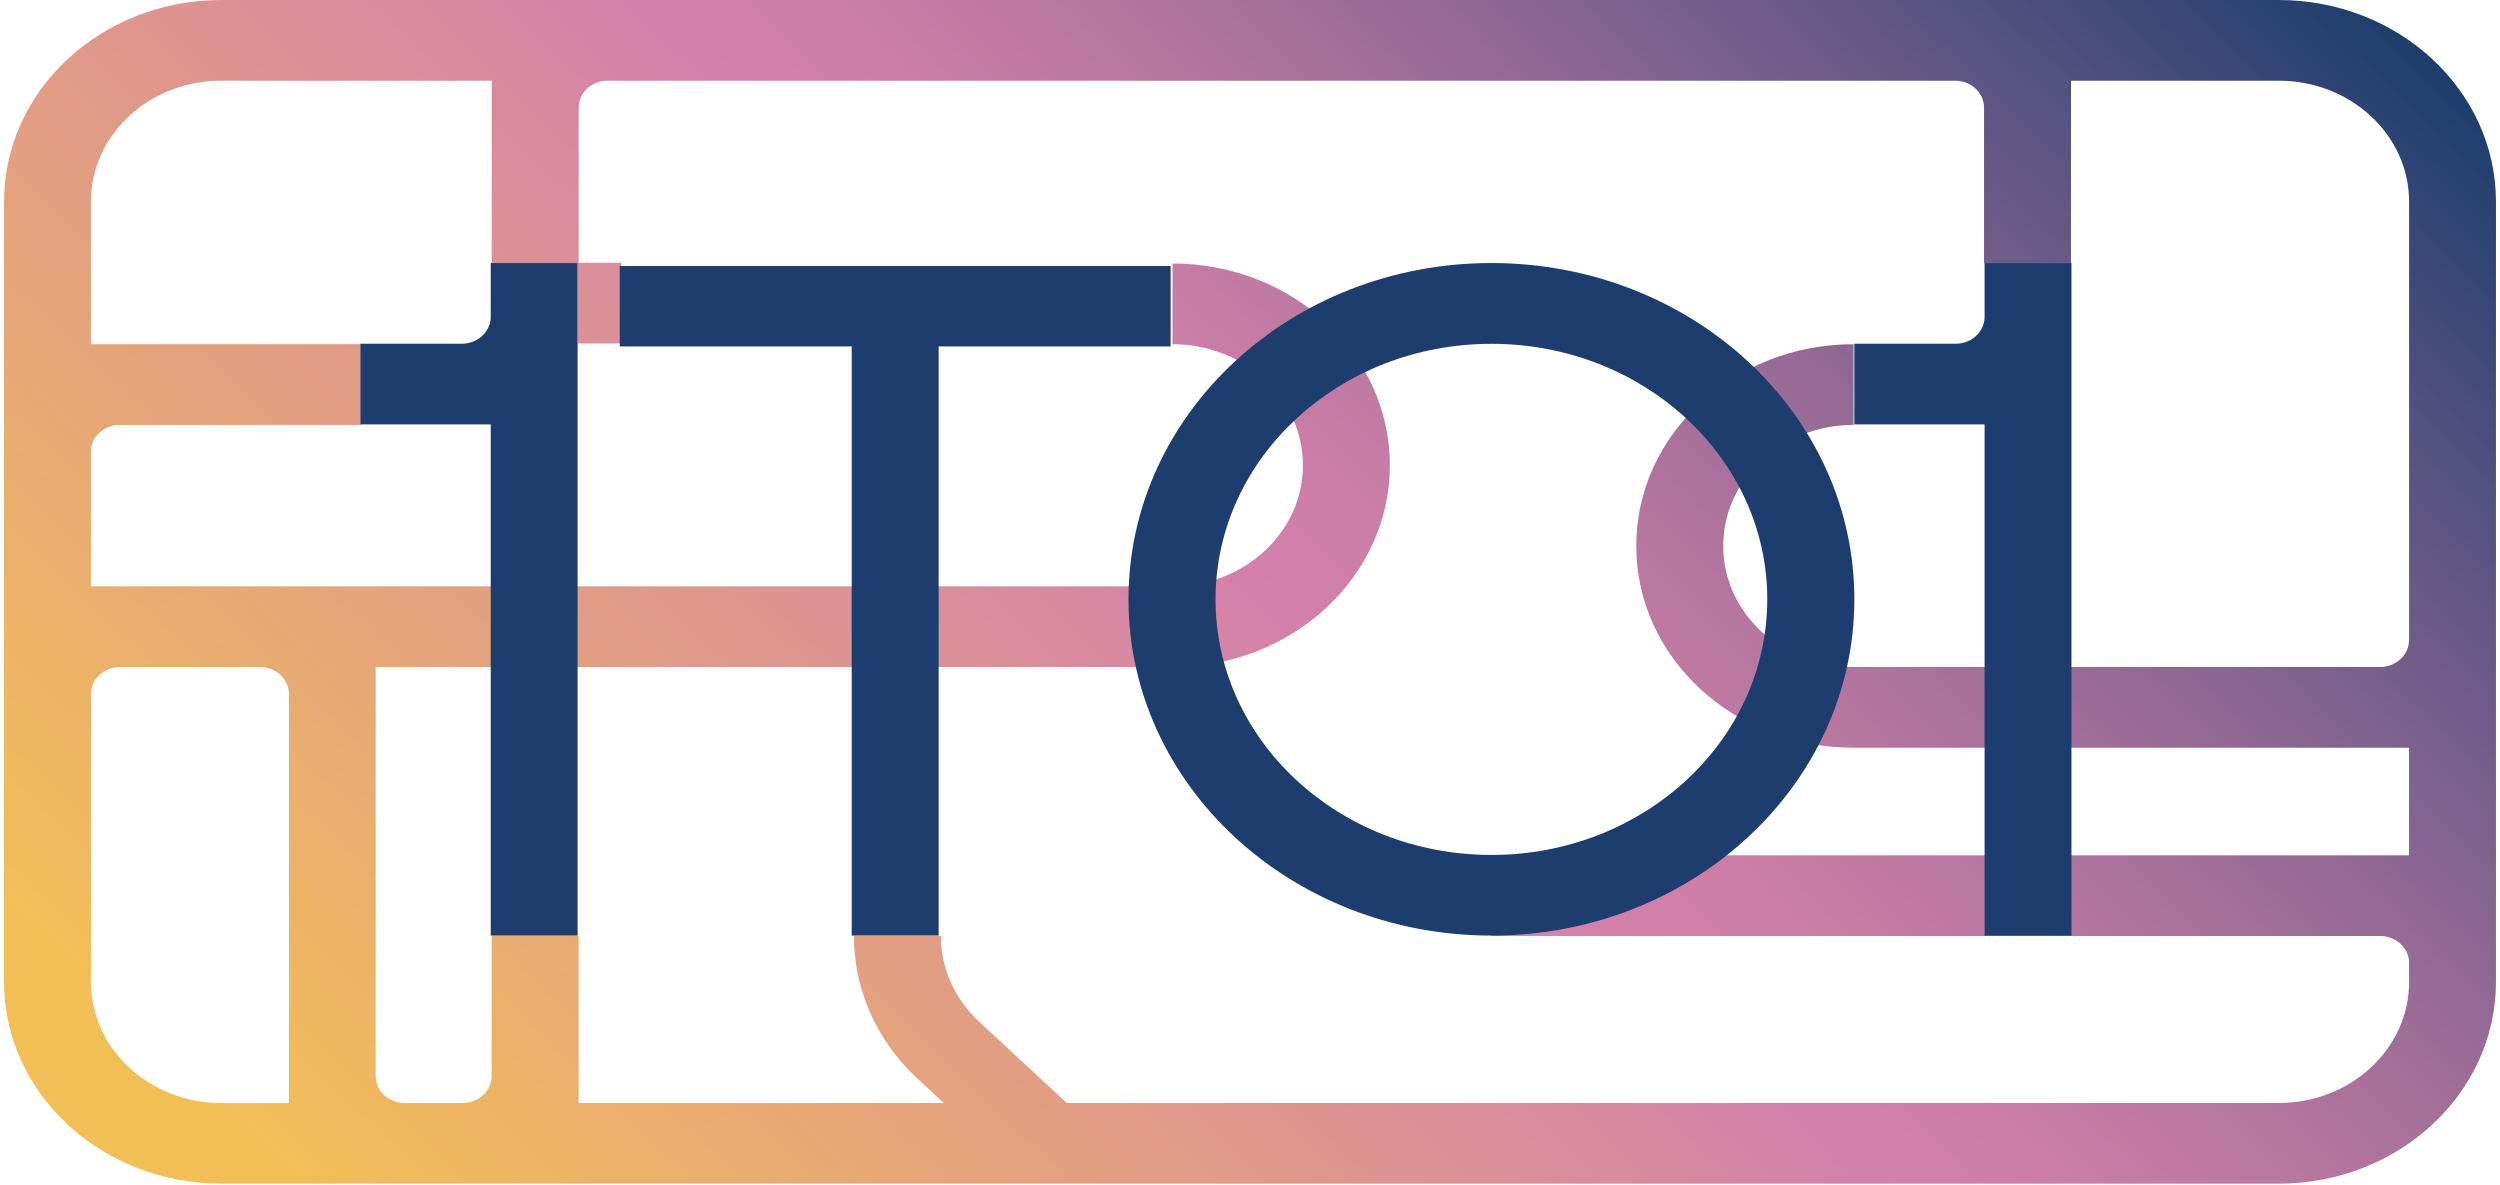 <svg width="310" height="147" viewBox="0 0 310 147" fill="none" xmlns="http://www.w3.org/2000/svg">
<path d="M282.551 0H27.449C12.56 0 0.5 11.203 0.5 25.017V121.758C0.5 135.572 12.56 146.775 27.449 146.775H282.551C297.43 146.775 309.5 135.572 309.5 121.758V25.017C309.5 11.203 297.43 0 282.551 0ZM35.83 136.777H27.449C18.52 136.777 11.283 130.054 11.283 121.767V86.053C11.283 84.211 12.891 82.718 14.878 82.718H32.235C34.222 82.718 35.83 84.211 35.83 86.053V136.777ZM298.717 79.373C298.717 81.216 297.109 82.709 295.122 82.709H229.845C220.916 82.709 213.679 75.985 213.679 67.699C213.679 59.412 220.916 52.689 229.845 52.689V42.682C214.966 42.682 202.896 53.885 202.896 67.699C202.896 81.513 214.956 92.716 229.845 92.716H298.717V106.058H184.943V116.065H295.132C297.118 116.065 298.726 117.558 298.726 119.401V121.758C298.726 130.045 291.49 136.769 282.561 136.769H132.275L121.406 126.683C118.247 123.749 116.667 119.907 116.667 116.065H105.884C105.884 122.466 108.513 128.875 113.773 133.756L117.017 136.769H71.746V116.065H60.962V133.433C60.962 135.275 59.354 136.769 57.368 136.769H50.179C48.193 136.769 46.585 135.275 46.585 133.433V82.709H145.394C160.273 82.709 172.343 71.506 172.343 57.692C172.343 43.878 160.283 32.675 145.394 32.675V42.682C154.324 42.682 161.56 49.405 161.56 57.692C161.56 65.987 154.324 72.702 145.394 72.702H11.274V56.024C11.274 54.182 12.882 52.689 14.868 52.689H44.806V42.682H11.274V25.017C11.274 16.722 18.51 10.007 27.439 10.007H60.972V32.666H71.661V42.586H77.052V32.588H71.755V13.342C71.755 11.5 73.363 10.007 75.35 10.007H242.426C244.412 10.007 246.02 11.5 246.02 13.342V32.666H256.803V10.007H282.561C291.49 10.007 298.726 16.73 298.726 25.017V79.373H298.717Z" fill="url(#paint0_linear_338_307)"/>
<path d="M246.089 32.617V39.288C246.089 41.13 244.482 42.623 242.498 42.623H229.939V52.629H246.089V116.012H256.861V32.617H246.089Z" fill="#1C3D6D"/>
<path d="M60.85 32.617V39.288C60.85 41.13 59.243 42.623 57.259 42.623H44.7V52.629H60.85V116.012H71.622V32.617H60.85Z" fill="#1C3D6D"/>
<path d="M145.156 32.987H76.846V42.958H105.611V116.012H116.391V42.958H145.156V32.987Z" fill="#1C3D6D"/>
<path d="M184.936 32.617C160.083 32.617 139.932 51.287 139.932 74.314C139.932 97.342 160.083 116.012 184.936 116.012C209.788 116.012 229.939 97.342 229.939 74.314C229.939 51.287 209.788 32.617 184.936 32.617ZM184.936 106.013C166.045 106.013 150.728 91.823 150.728 74.323C150.728 56.823 166.045 42.633 184.936 42.633C203.826 42.633 219.143 56.823 219.143 74.323C219.134 91.823 203.826 106.013 184.936 106.013Z" fill="#1C3D6D"/>
<defs>
<linearGradient id="paint0_linear_338_307" x1="43.376" y1="172.898" x2="249.377" y2="-42.601" gradientUnits="userSpaceOnUse">
<stop offset="0.05" stop-color="#F2BF57"/>
<stop offset="0.5" stop-color="#D481AA"/>
<stop offset="0.554" stop-color="#CB7EA7"/>
<stop offset="0.642" stop-color="#B3759F"/>
<stop offset="0.753" stop-color="#8B6692"/>
<stop offset="0.881" stop-color="#555280"/>
<stop offset="1" stop-color="#1C3D6D"/>
</linearGradient>
</defs>
</svg>
